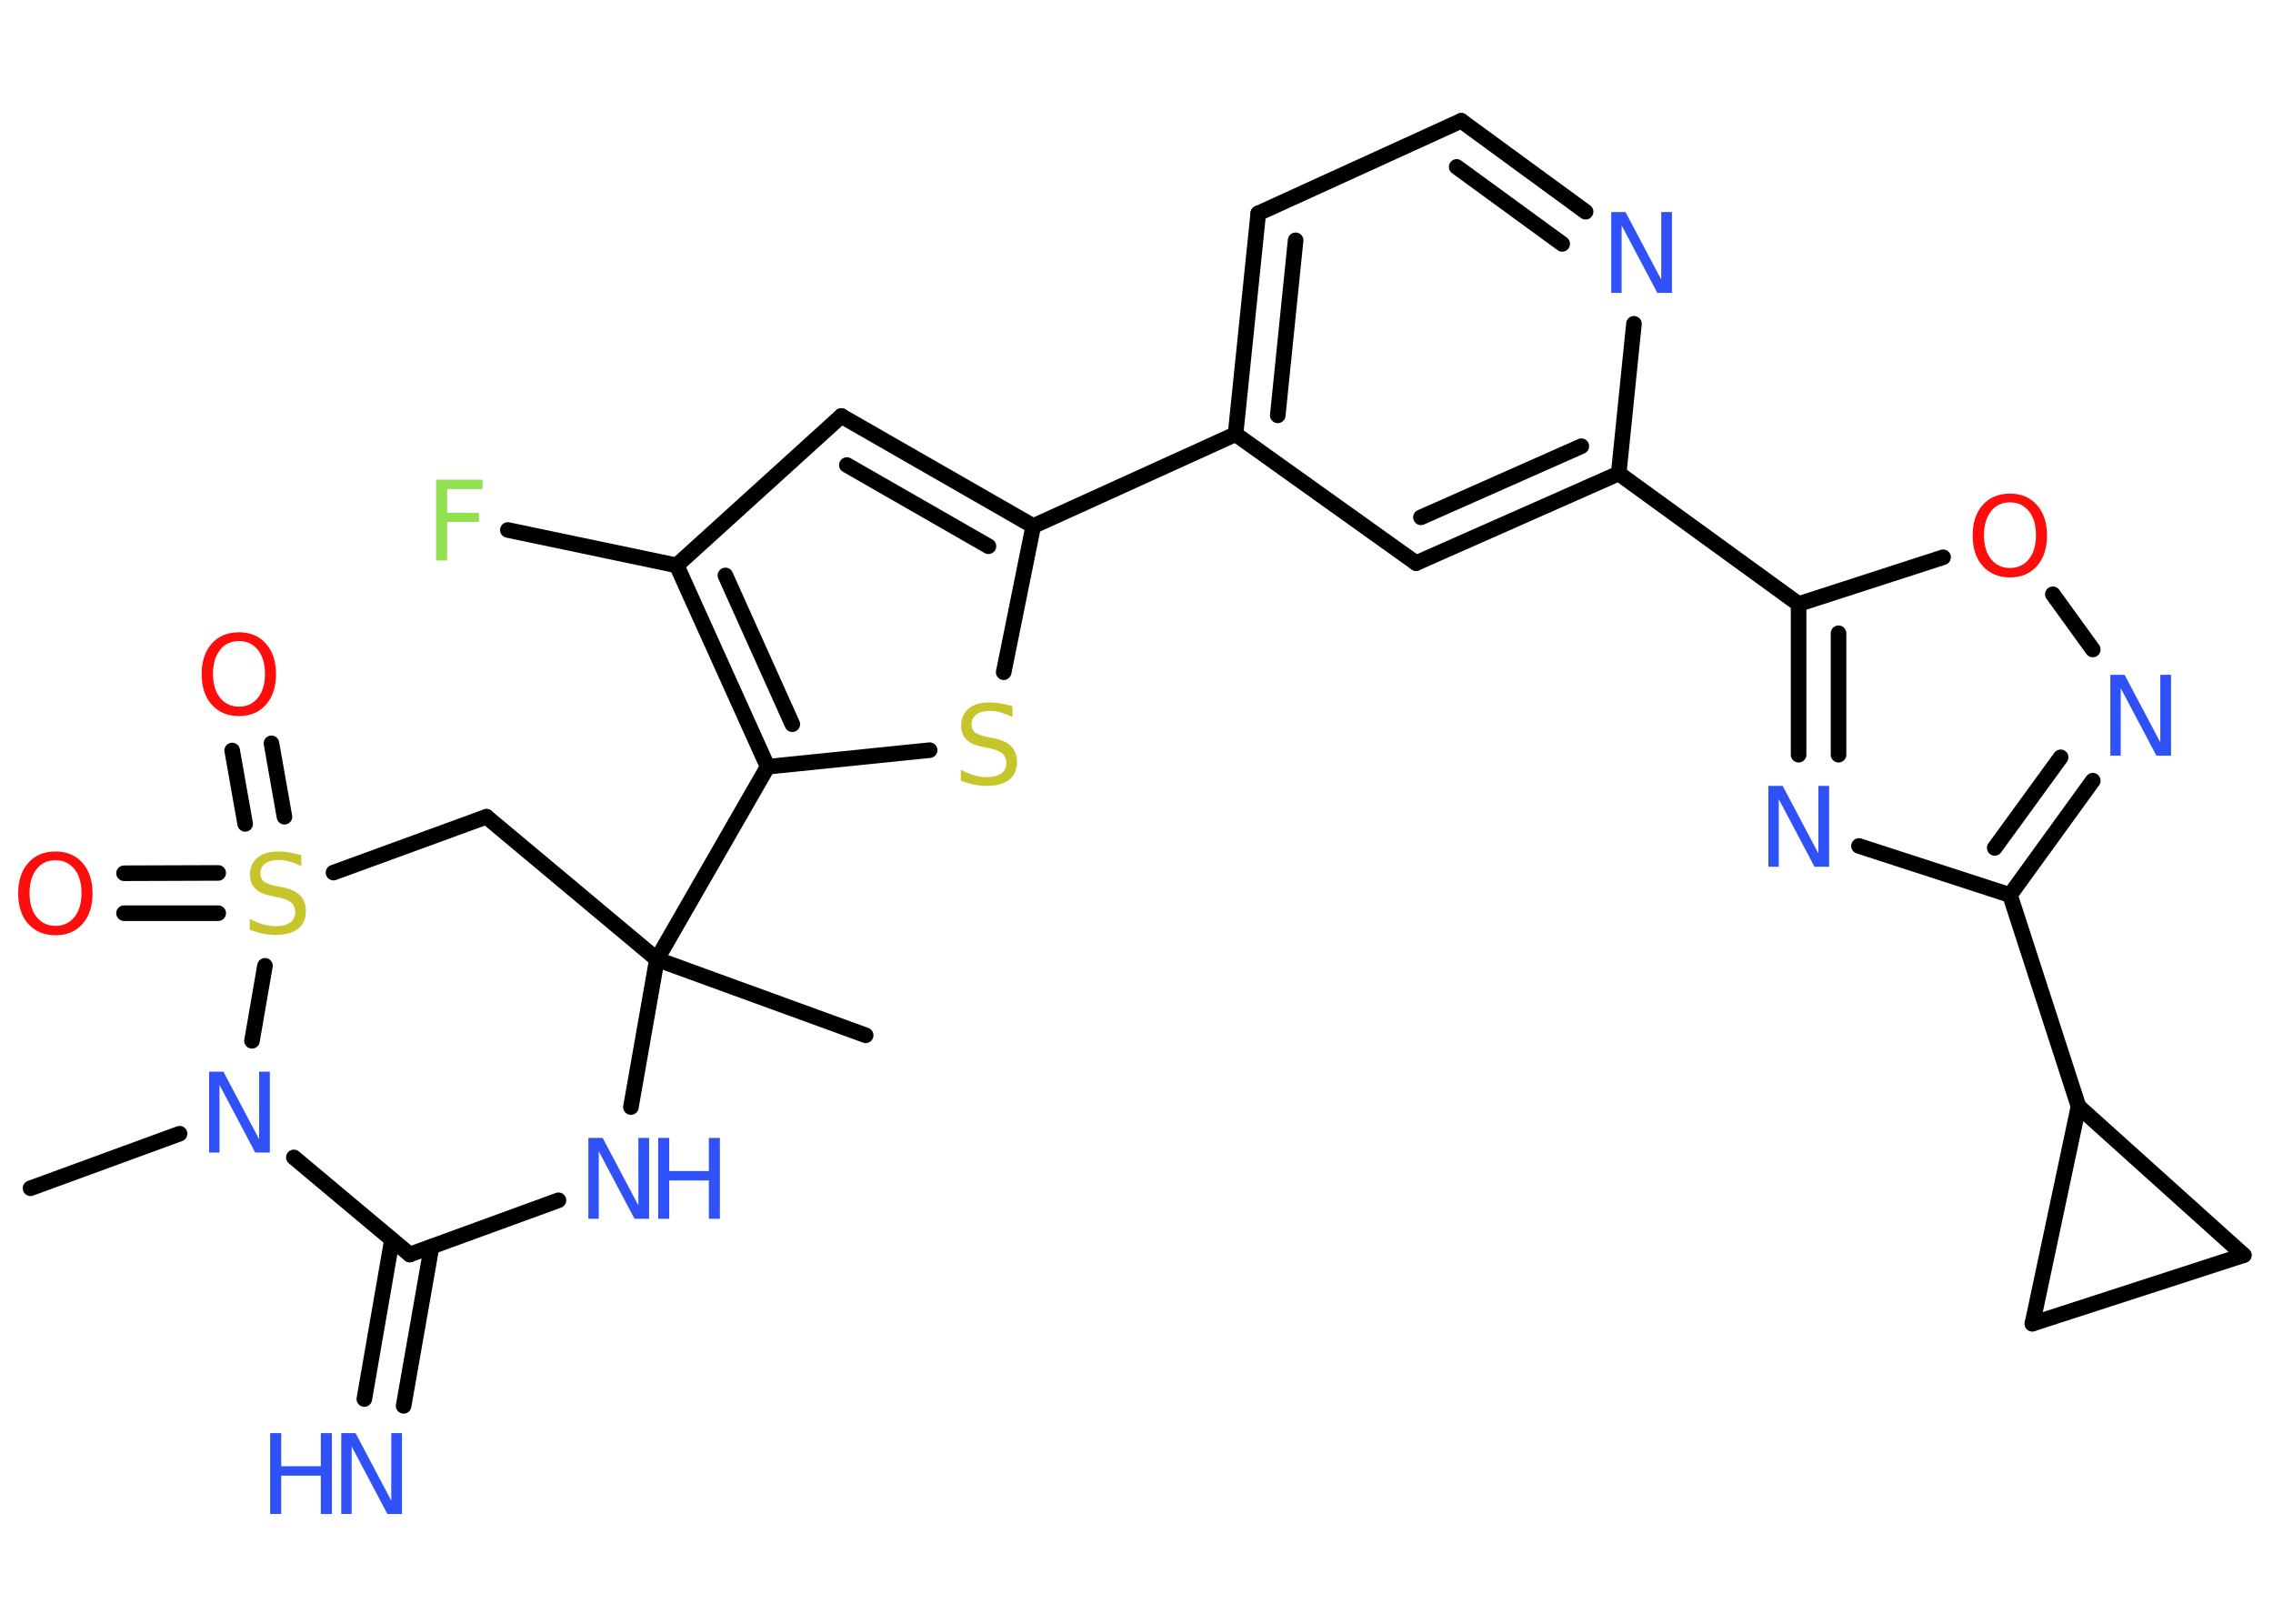 <?xml version='1.0' encoding='UTF-8'?>
<!DOCTYPE svg PUBLIC "-//W3C//DTD SVG 1.1//EN" "http://www.w3.org/Graphics/SVG/1.1/DTD/svg11.dtd">
<svg version='1.2' xmlns='http://www.w3.org/2000/svg' xmlns:xlink='http://www.w3.org/1999/xlink' width='70.0mm' height='50.0mm' viewBox='0 0 70.0 50.0'>
  <desc>Generated by the Chemistry Development Kit (http://github.com/cdk)</desc>
  <g stroke-linecap='round' stroke-linejoin='round' stroke='#000000' stroke-width='.48' fill='#3050F8'>
    <rect x='.0' y='.0' width='70.0' height='50.0' fill='#FFFFFF' stroke='none'/>
    <g id='mol1' class='mol'>
      <line id='mol1bnd1' class='bond' x1='.94' y1='36.59' x2='5.53' y2='34.91'/>
      <line id='mol1bnd2' class='bond' x1='9.05' y1='35.64' x2='12.62' y2='38.63'/>
      <g id='mol1bnd3' class='bond'>
        <line x1='13.29' y1='38.39' x2='12.43' y2='43.29'/>
        <line x1='12.07' y1='38.18' x2='11.22' y2='43.08'/>
      </g>
      <line id='mol1bnd4' class='bond' x1='12.62' y1='38.63' x2='17.2' y2='36.96'/>
      <line id='mol1bnd5' class='bond' x1='19.43' y1='34.09' x2='20.23' y2='29.54'/>
      <line id='mol1bnd6' class='bond' x1='20.23' y1='29.54' x2='26.66' y2='31.88'/>
      <line id='mol1bnd7' class='bond' x1='20.23' y1='29.54' x2='23.64' y2='23.61'/>
      <line id='mol1bnd8' class='bond' x1='23.64' y1='23.61' x2='28.63' y2='23.1'/>
      <line id='mol1bnd9' class='bond' x1='30.91' y1='20.7' x2='31.82' y2='16.2'/>
      <line id='mol1bnd10' class='bond' x1='31.82' y1='16.2' x2='38.05' y2='13.37'/>
      <g id='mol1bnd11' class='bond'>
        <line x1='38.75' y1='6.57' x2='38.05' y2='13.37'/>
        <line x1='39.9' y1='7.4' x2='39.35' y2='12.79'/>
      </g>
      <line id='mol1bnd12' class='bond' x1='38.75' y1='6.57' x2='45.0' y2='3.72'/>
      <g id='mol1bnd13' class='bond'>
        <line x1='48.83' y1='6.52' x2='45.0' y2='3.72'/>
        <line x1='48.11' y1='7.51' x2='44.86' y2='5.14'/>
      </g>
      <line id='mol1bnd14' class='bond' x1='50.32' y1='9.97' x2='49.85' y2='14.58'/>
      <line id='mol1bnd15' class='bond' x1='49.85' y1='14.58' x2='55.39' y2='18.6'/>
      <g id='mol1bnd16' class='bond'>
        <line x1='55.39' y1='18.6' x2='55.39' y2='23.24'/>
        <line x1='56.62' y1='19.5' x2='56.62' y2='23.24'/>
      </g>
      <line id='mol1bnd17' class='bond' x1='57.25' y1='26.05' x2='61.9' y2='27.56'/>
      <line id='mol1bnd18' class='bond' x1='61.9' y1='27.56' x2='64.01' y2='34.07'/>
      <line id='mol1bnd19' class='bond' x1='64.01' y1='34.07' x2='69.1' y2='38.65'/>
      <line id='mol1bnd20' class='bond' x1='69.1' y1='38.65' x2='62.59' y2='40.76'/>
      <line id='mol1bnd21' class='bond' x1='64.01' y1='34.07' x2='62.59' y2='40.76'/>
      <g id='mol1bnd22' class='bond'>
        <line x1='61.9' y1='27.56' x2='64.45' y2='24.04'/>
        <line x1='61.43' y1='26.11' x2='63.46' y2='23.32'/>
      </g>
      <line id='mol1bnd23' class='bond' x1='64.45' y1='20.0' x2='63.22' y2='18.3'/>
      <line id='mol1bnd24' class='bond' x1='55.39' y1='18.6' x2='59.84' y2='17.16'/>
      <g id='mol1bnd25' class='bond'>
        <line x1='43.61' y1='17.34' x2='49.85' y2='14.58'/>
        <line x1='43.76' y1='15.93' x2='48.7' y2='13.74'/>
      </g>
      <line id='mol1bnd26' class='bond' x1='38.05' y1='13.37' x2='43.61' y2='17.34'/>
      <g id='mol1bnd27' class='bond'>
        <line x1='31.82' y1='16.2' x2='25.91' y2='12.81'/>
        <line x1='30.44' y1='16.82' x2='26.08' y2='14.32'/>
      </g>
      <line id='mol1bnd28' class='bond' x1='25.91' y1='12.81' x2='20.84' y2='17.41'/>
      <g id='mol1bnd29' class='bond'>
        <line x1='20.84' y1='17.41' x2='23.64' y2='23.61'/>
        <line x1='22.34' y1='17.72' x2='24.4' y2='22.3'/>
      </g>
      <line id='mol1bnd30' class='bond' x1='20.84' y1='17.41' x2='15.64' y2='16.32'/>
      <line id='mol1bnd31' class='bond' x1='20.23' y1='29.54' x2='14.98' y2='25.15'/>
      <line id='mol1bnd32' class='bond' x1='14.98' y1='25.15' x2='10.27' y2='26.87'/>
      <line id='mol1bnd33' class='bond' x1='7.76' y1='32.05' x2='8.16' y2='29.74'/>
      <g id='mol1bnd34' class='bond'>
        <line x1='7.55' y1='25.37' x2='7.15' y2='23.11'/>
        <line x1='8.76' y1='25.15' x2='8.36' y2='22.89'/>
      </g>
      <g id='mol1bnd35' class='bond'>
        <line x1='6.72' y1='28.12' x2='3.82' y2='28.12'/>
        <line x1='6.72' y1='26.88' x2='3.82' y2='26.89'/>
      </g>
      <path id='mol1atm2' class='atom' d='M6.43 33.0h.45l1.1 2.08v-2.08h.33v2.49h-.45l-1.1 -2.08v2.08h-.32v-2.49z' stroke='none'/>
      <g id='mol1atm4' class='atom'>
        <path d='M10.5 44.13h.45l1.1 2.08v-2.08h.33v2.49h-.45l-1.1 -2.08v2.08h-.32v-2.49z' stroke='none'/>
        <path d='M8.32 44.13h.34v1.02h1.22v-1.02h.34v2.49h-.34v-1.18h-1.22v1.18h-.34v-2.49z' stroke='none'/>
      </g>
      <g id='mol1atm5' class='atom'>
        <path d='M18.11 35.04h.45l1.1 2.08v-2.08h.33v2.49h-.45l-1.1 -2.08v2.08h-.32v-2.49z' stroke='none'/>
        <path d='M20.27 35.04h.34v1.02h1.22v-1.02h.34v2.49h-.34v-1.18h-1.22v1.18h-.34v-2.49z' stroke='none'/>
      </g>
      <path id='mol1atm9' class='atom' d='M31.18 21.75v.33q-.19 -.09 -.36 -.14q-.17 -.05 -.33 -.05q-.27 .0 -.42 .11q-.15 .11 -.15 .3q.0 .16 .1 .25q.1 .08 .37 .14l.2 .04q.37 .07 .55 .25q.18 .18 .18 .48q.0 .36 -.24 .55q-.24 .19 -.71 .19q-.18 .0 -.37 -.04q-.2 -.04 -.41 -.12v-.34q.2 .11 .4 .17q.2 .06 .39 .06q.29 .0 .45 -.11q.16 -.11 .16 -.32q.0 -.18 -.11 -.29q-.11 -.1 -.37 -.16l-.2 -.04q-.38 -.07 -.54 -.23q-.17 -.16 -.17 -.44q.0 -.33 .23 -.52q.23 -.19 .64 -.19q.17 .0 .35 .03q.18 .03 .37 .09z' stroke='none' fill='#C6C62C'/>
      <path id='mol1atm14' class='atom' d='M49.61 6.53h.45l1.1 2.08v-2.08h.33v2.49h-.45l-1.1 -2.08v2.08h-.32v-2.49z' stroke='none'/>
      <path id='mol1atm17' class='atom' d='M54.45 24.2h.45l1.1 2.08v-2.08h.33v2.49h-.45l-1.1 -2.08v2.08h-.32v-2.49z' stroke='none'/>
      <path id='mol1atm22' class='atom' d='M64.98 20.78h.45l1.1 2.08v-2.08h.33v2.49h-.45l-1.1 -2.08v2.08h-.32v-2.49z' stroke='none'/>
      <path id='mol1atm23' class='atom' d='M61.9 15.47q-.37 .0 -.58 .27q-.22 .27 -.22 .74q.0 .47 .22 .74q.22 .27 .58 .27q.36 .0 .58 -.27q.22 -.27 .22 -.74q.0 -.47 -.22 -.74q-.22 -.27 -.58 -.27zM61.9 15.2q.52 .0 .83 .35q.31 .35 .31 .94q.0 .59 -.31 .94q-.31 .35 -.83 .35q-.52 .0 -.84 -.35q-.31 -.35 -.31 -.94q.0 -.59 .31 -.94q.31 -.35 .84 -.35z' stroke='none' fill='#FF0D0D'/>
      <path id='mol1atm27' class='atom' d='M13.43 14.77h1.43v.29h-1.09v.73h.98v.28h-.98v1.19h-.34v-2.49z' stroke='none' fill='#90E050'/>
      <path id='mol1atm29' class='atom' d='M9.28 26.34v.33q-.19 -.09 -.36 -.14q-.17 -.05 -.33 -.05q-.27 .0 -.42 .11q-.15 .11 -.15 .3q.0 .16 .1 .25q.1 .08 .37 .14l.2 .04q.37 .07 .55 .25q.18 .18 .18 .48q.0 .36 -.24 .55q-.24 .19 -.71 .19q-.18 .0 -.37 -.04q-.2 -.04 -.41 -.12v-.34q.2 .11 .4 .17q.2 .06 .39 .06q.29 .0 .45 -.11q.16 -.11 .16 -.32q.0 -.18 -.11 -.29q-.11 -.1 -.37 -.16l-.2 -.04q-.38 -.07 -.54 -.23q-.17 -.16 -.17 -.44q.0 -.33 .23 -.52q.23 -.19 .64 -.19q.17 .0 .35 .03q.18 .03 .37 .09z' stroke='none' fill='#C6C62C'/>
      <path id='mol1atm30' class='atom' d='M7.36 19.74q-.37 .0 -.58 .27q-.22 .27 -.22 .74q.0 .47 .22 .74q.22 .27 .58 .27q.36 .0 .58 -.27q.22 -.27 .22 -.74q.0 -.47 -.22 -.74q-.22 -.27 -.58 -.27zM7.36 19.47q.52 .0 .83 .35q.31 .35 .31 .94q.0 .59 -.31 .94q-.31 .35 -.83 .35q-.52 .0 -.84 -.35q-.31 -.35 -.31 -.94q.0 -.59 .31 -.94q.31 -.35 .84 -.35z' stroke='none' fill='#FF0D0D'/>
      <path id='mol1atm31' class='atom' d='M1.71 26.49q-.37 .0 -.58 .27q-.22 .27 -.22 .74q.0 .47 .22 .74q.22 .27 .58 .27q.36 .0 .58 -.27q.22 -.27 .22 -.74q.0 -.47 -.22 -.74q-.22 -.27 -.58 -.27zM1.71 26.22q.52 .0 .83 .35q.31 .35 .31 .94q.0 .59 -.31 .94q-.31 .35 -.83 .35q-.52 .0 -.84 -.35q-.31 -.35 -.31 -.94q.0 -.59 .31 -.94q.31 -.35 .84 -.35z' stroke='none' fill='#FF0D0D'/>
    </g>
  </g>
</svg>
